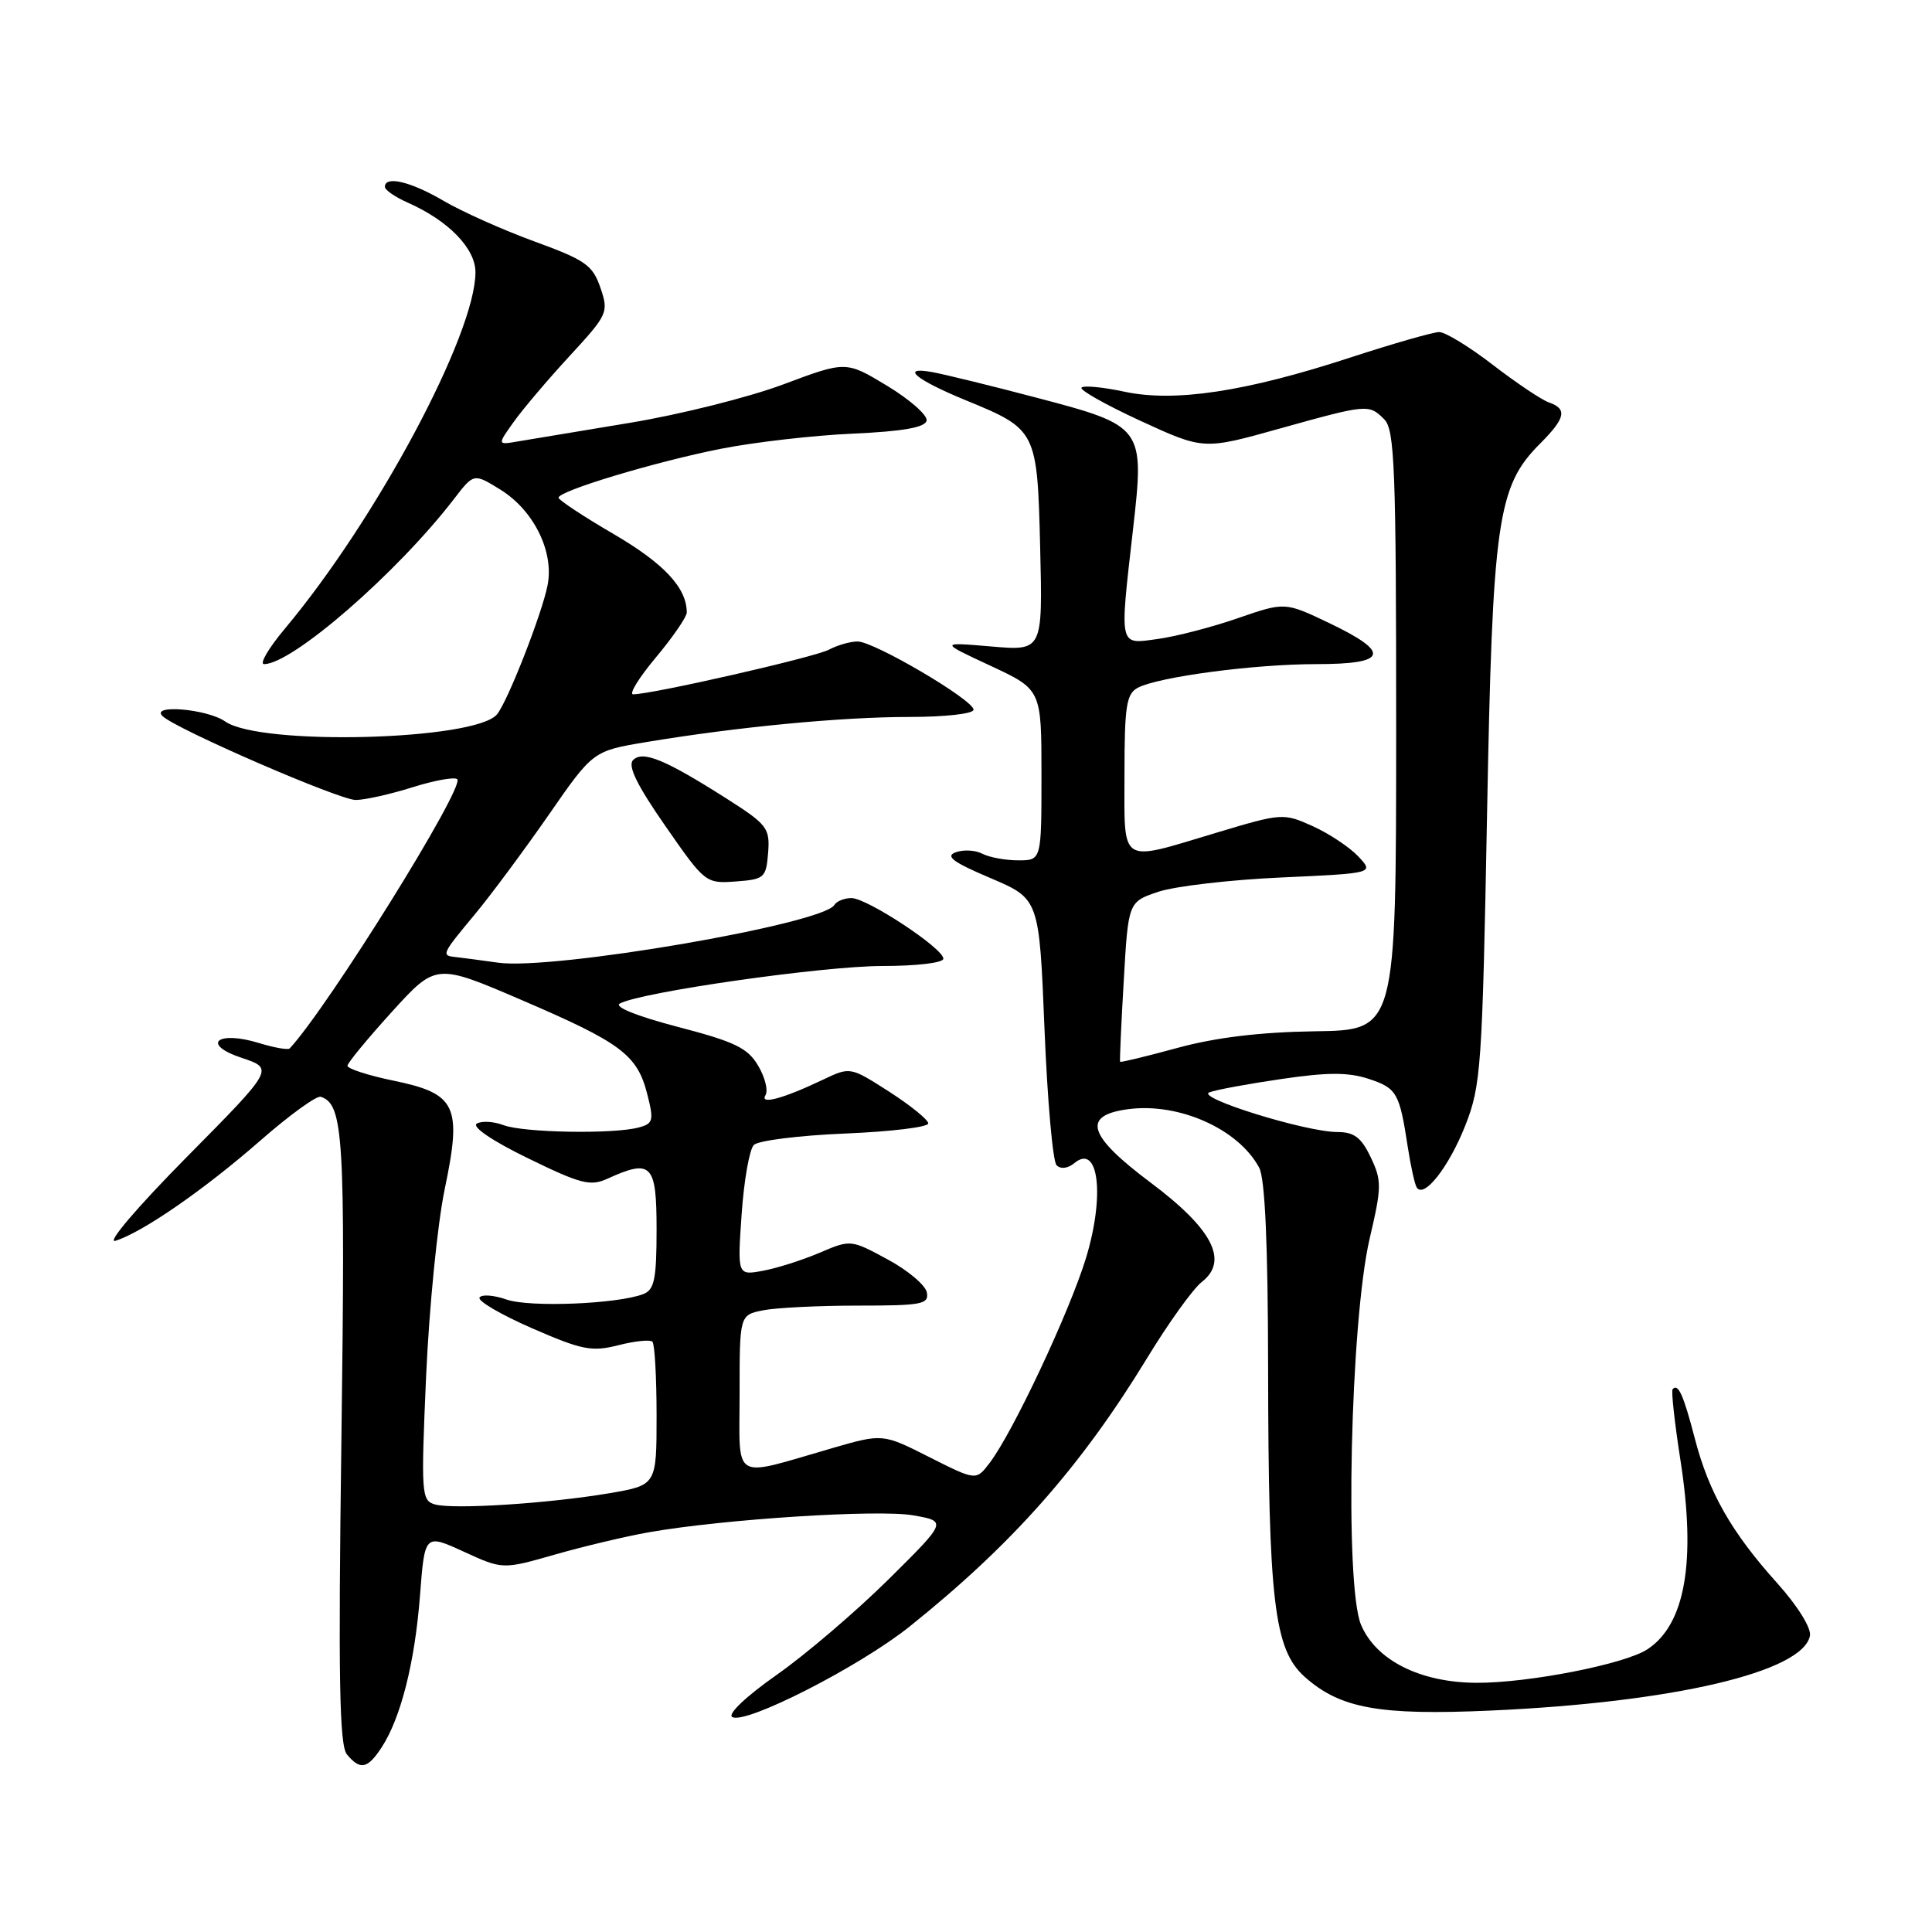 <?xml version="1.0" encoding="UTF-8" standalone="no"?>
<!DOCTYPE svg PUBLIC "-//W3C//DTD SVG 1.1//EN" "http://www.w3.org/Graphics/SVG/1.1/DTD/svg11.dtd" >
<svg xmlns="http://www.w3.org/2000/svg" xmlns:xlink="http://www.w3.org/1999/xlink" version="1.1" viewBox="0 0 256 256">
 <g >
 <path fill="currentColor"
d=" M 50.56 231.55 C 53.10 227.67 54.97 220.30 55.65 211.43 C 56.28 203.24 56.28 203.24 61.44 205.60 C 66.61 207.97 66.61 207.97 73.56 205.98 C 77.38 204.89 82.97 203.56 86.00 203.03 C 95.89 201.29 116.40 199.98 121.00 200.79 C 125.50 201.58 125.50 201.58 117.73 209.28 C 113.45 213.51 106.80 219.20 102.94 221.91 C 98.88 224.76 96.39 227.12 97.02 227.51 C 98.73 228.57 113.87 220.85 120.52 215.53 C 134.10 204.66 143.21 194.36 151.98 179.98 C 154.82 175.31 158.09 170.76 159.25 169.86 C 162.84 167.06 160.68 162.86 152.50 156.73 C 144.12 150.46 143.30 147.79 149.50 146.97 C 156.23 146.08 164.11 149.60 166.85 154.73 C 167.62 156.16 168.01 164.87 168.03 181.18 C 168.07 212.26 168.82 218.56 172.89 222.20 C 177.58 226.38 182.76 227.32 197.50 226.66 C 221.69 225.58 238.94 221.54 239.83 216.73 C 240.01 215.72 238.18 212.77 235.52 209.81 C 229.42 203.03 226.44 197.80 224.57 190.60 C 223.06 184.80 222.36 183.25 221.63 184.08 C 221.43 184.31 221.90 188.55 222.67 193.50 C 224.76 206.92 223.30 215.26 218.29 218.54 C 215.30 220.51 202.53 223.01 195.66 222.98 C 188.18 222.95 182.32 220.00 180.34 215.28 C 178.14 210.04 178.93 175.04 181.49 164.10 C 183.09 157.28 183.10 156.44 181.63 153.35 C 180.38 150.72 179.43 150.00 177.21 150.00 C 173.05 150.00 158.39 145.45 160.25 144.74 C 161.10 144.41 165.41 143.61 169.82 142.97 C 175.93 142.07 178.68 142.07 181.37 142.96 C 185.09 144.19 185.44 144.79 186.54 152.00 C 186.92 154.47 187.45 156.87 187.71 157.32 C 188.65 158.90 191.98 154.66 194.17 149.11 C 196.24 143.83 196.41 141.40 197.04 108.00 C 197.77 68.85 198.40 64.45 204.09 58.76 C 207.44 55.40 207.70 54.18 205.25 53.33 C 204.29 53.00 200.95 50.76 197.83 48.36 C 194.72 45.96 191.51 44.00 190.71 44.00 C 189.91 44.00 184.58 45.53 178.88 47.39 C 165.05 51.91 155.64 53.33 148.98 51.90 C 146.17 51.30 143.61 51.05 143.31 51.36 C 143.00 51.66 146.52 53.64 151.11 55.76 C 159.48 59.61 159.48 59.61 169.49 56.81 C 181.20 53.54 181.38 53.52 183.43 55.57 C 184.80 56.95 185.00 62.08 185.00 96.82 C 184.99 136.50 184.99 136.50 174.25 136.65 C 166.96 136.76 161.09 137.47 156.03 138.85 C 151.92 139.97 148.50 140.80 148.42 140.69 C 148.35 140.59 148.56 135.78 148.90 130.00 C 149.50 119.50 149.50 119.50 153.50 118.16 C 155.70 117.43 163.03 116.57 169.79 116.27 C 182.07 115.71 182.07 115.71 179.98 113.48 C 178.83 112.26 176.11 110.45 173.94 109.47 C 170.05 107.72 169.87 107.73 161.15 110.35 C 148.17 114.24 149.00 114.78 149.00 102.54 C 149.00 93.59 149.25 91.94 150.75 91.14 C 153.51 89.68 166.17 88.00 174.44 88.00 C 183.88 88.00 184.35 86.49 176.13 82.56 C 170.26 79.76 170.26 79.76 164.03 81.91 C 160.61 83.10 155.82 84.34 153.40 84.67 C 148.21 85.38 148.33 85.95 150.14 70.06 C 151.67 56.60 151.54 56.43 137.40 52.71 C 131.41 51.13 125.15 49.60 123.50 49.30 C 119.20 48.53 121.33 50.31 128.00 53.05 C 137.38 56.90 137.45 57.04 137.83 72.65 C 138.16 86.25 138.16 86.25 131.33 85.66 C 124.50 85.08 124.50 85.08 131.25 88.22 C 138.00 91.37 138.00 91.37 138.00 102.68 C 138.00 114.00 138.00 114.00 134.93 114.00 C 133.25 114.00 131.11 113.61 130.18 113.13 C 129.26 112.64 127.66 112.56 126.64 112.93 C 125.21 113.45 126.26 114.24 131.24 116.35 C 137.70 119.10 137.70 119.10 138.40 136.30 C 138.78 145.76 139.50 153.90 140.00 154.40 C 140.55 154.95 141.50 154.83 142.37 154.11 C 145.57 151.45 146.42 158.40 143.91 166.66 C 141.73 173.81 134.21 189.81 131.13 193.85 C 129.34 196.20 129.34 196.20 123.15 193.08 C 116.96 189.95 116.96 189.95 110.23 191.90 C 96.77 195.79 98.00 196.52 98.00 184.64 C 98.00 174.25 98.00 174.25 101.12 173.62 C 102.84 173.28 108.50 173.00 113.70 173.00 C 122.16 173.00 123.11 172.82 122.81 171.25 C 122.63 170.29 120.28 168.31 117.60 166.87 C 112.76 164.25 112.71 164.24 108.62 165.99 C 106.35 166.96 102.97 168.04 101.11 168.38 C 97.71 169.01 97.71 169.01 98.27 160.89 C 98.58 156.43 99.30 152.30 99.89 151.71 C 100.47 151.13 105.91 150.45 111.97 150.20 C 118.04 149.95 123.00 149.35 123.00 148.86 C 123.00 148.38 120.67 146.49 117.83 144.66 C 112.66 141.35 112.66 141.35 109.08 143.05 C 103.75 145.59 100.62 146.43 101.43 145.11 C 101.81 144.50 101.37 142.75 100.46 141.21 C 99.08 138.86 97.36 138.03 89.79 136.06 C 84.34 134.63 81.32 133.41 82.14 132.97 C 84.94 131.45 109.10 128.00 116.90 128.00 C 121.49 128.00 125.00 127.58 125.00 127.03 C 125.00 125.66 114.89 119.00 112.82 119.00 C 111.88 119.00 110.86 119.41 110.55 119.92 C 108.98 122.46 73.26 128.59 66.00 127.56 C 63.52 127.21 60.94 126.87 60.25 126.80 C 58.46 126.61 58.58 126.37 62.90 121.18 C 65.04 118.61 69.44 112.67 72.69 108.00 C 78.58 99.50 78.58 99.50 85.69 98.32 C 97.70 96.32 111.51 95.00 120.46 95.00 C 125.22 95.00 129.00 94.58 129.00 94.04 C 129.00 92.75 115.83 85.00 113.63 85.00 C 112.66 85.00 110.96 85.49 109.85 86.08 C 107.99 87.08 86.41 92.00 83.90 92.00 C 83.30 92.00 84.66 89.80 86.91 87.11 C 89.16 84.42 91.00 81.74 91.00 81.16 C 91.00 77.90 88.01 74.69 81.37 70.80 C 77.32 68.44 74.01 66.25 74.01 65.95 C 74.00 65.05 86.83 61.19 95.50 59.47 C 99.90 58.60 107.78 57.69 113.00 57.46 C 119.64 57.16 122.58 56.64 122.78 55.74 C 122.93 55.04 120.59 52.96 117.58 51.14 C 112.10 47.82 112.10 47.82 103.80 50.93 C 99.24 52.64 90.10 54.93 83.50 56.02 C 76.90 57.11 70.24 58.22 68.69 58.48 C 65.88 58.97 65.88 58.97 68.06 55.92 C 69.26 54.23 72.59 50.30 75.47 47.18 C 80.55 41.66 80.67 41.40 79.56 38.13 C 78.53 35.13 77.58 34.46 70.83 32.00 C 66.67 30.48 61.25 28.06 58.79 26.62 C 54.43 24.06 51.00 23.24 51.00 24.76 C 51.00 25.17 52.37 26.12 54.05 26.86 C 59.43 29.24 63.00 32.92 63.00 36.07 C 63.00 44.28 49.92 68.76 37.79 83.25 C 35.60 85.86 34.34 88.00 34.99 88.00 C 38.72 88.00 52.63 75.91 60.17 66.10 C 62.78 62.70 62.78 62.70 66.29 64.87 C 70.70 67.60 73.41 73.03 72.57 77.48 C 71.87 81.19 67.30 92.89 65.86 94.65 C 63.04 98.11 34.49 98.86 29.84 95.60 C 27.45 93.93 19.85 93.29 21.55 94.90 C 23.38 96.64 44.96 106.00 47.13 106.00 C 48.34 106.00 51.72 105.24 54.65 104.32 C 57.58 103.40 60.25 102.92 60.59 103.25 C 61.62 104.29 43.50 133.41 38.39 138.92 C 38.17 139.15 36.35 138.83 34.33 138.21 C 28.78 136.51 26.59 138.36 32.02 140.17 C 36.32 141.61 36.32 141.61 24.71 153.35 C 18.11 160.03 14.05 164.81 15.30 164.41 C 18.90 163.28 27.03 157.66 34.50 151.13 C 38.35 147.76 41.95 145.15 42.50 145.33 C 45.51 146.31 45.77 150.49 45.24 190.56 C 44.81 222.39 44.97 231.26 45.97 232.47 C 47.73 234.59 48.70 234.39 50.56 231.55 Z  M 101.78 113.00 C 102.03 109.73 101.68 109.26 96.28 105.82 C 88.13 100.64 85.18 99.42 83.89 100.71 C 83.14 101.46 84.40 104.04 88.15 109.43 C 93.41 117.01 93.52 117.09 97.49 116.80 C 101.29 116.52 101.51 116.32 101.78 113.00 Z  M 57.62 199.34 C 55.84 198.83 55.78 197.93 56.46 182.39 C 56.86 173.36 57.96 162.21 58.92 157.60 C 61.24 146.50 60.49 144.91 52.08 143.18 C 48.74 142.49 46.02 141.60 46.04 141.21 C 46.07 140.82 48.72 137.61 51.93 134.07 C 57.78 127.64 57.78 127.64 69.14 132.52 C 82.32 138.18 84.45 139.77 85.77 145.00 C 86.66 148.48 86.55 148.89 84.62 149.40 C 81.27 150.30 69.37 150.09 66.73 149.09 C 65.41 148.59 63.81 148.50 63.17 148.89 C 62.49 149.31 65.29 151.21 69.97 153.48 C 76.95 156.89 78.23 157.22 80.50 156.18 C 86.33 153.53 87.00 154.22 87.00 162.89 C 87.00 169.48 86.71 170.90 85.25 171.47 C 81.83 172.79 70.19 173.26 67.13 172.20 C 65.43 171.60 63.82 171.49 63.54 171.93 C 63.26 172.38 66.40 174.21 70.50 176.00 C 77.12 178.89 78.41 179.14 81.93 178.25 C 84.12 177.69 86.15 177.48 86.45 177.79 C 86.75 178.09 87.00 182.49 87.00 187.56 C 87.00 196.79 87.00 196.79 80.75 197.86 C 72.71 199.22 60.04 200.04 57.62 199.34 Z "/>
</g>
</svg>